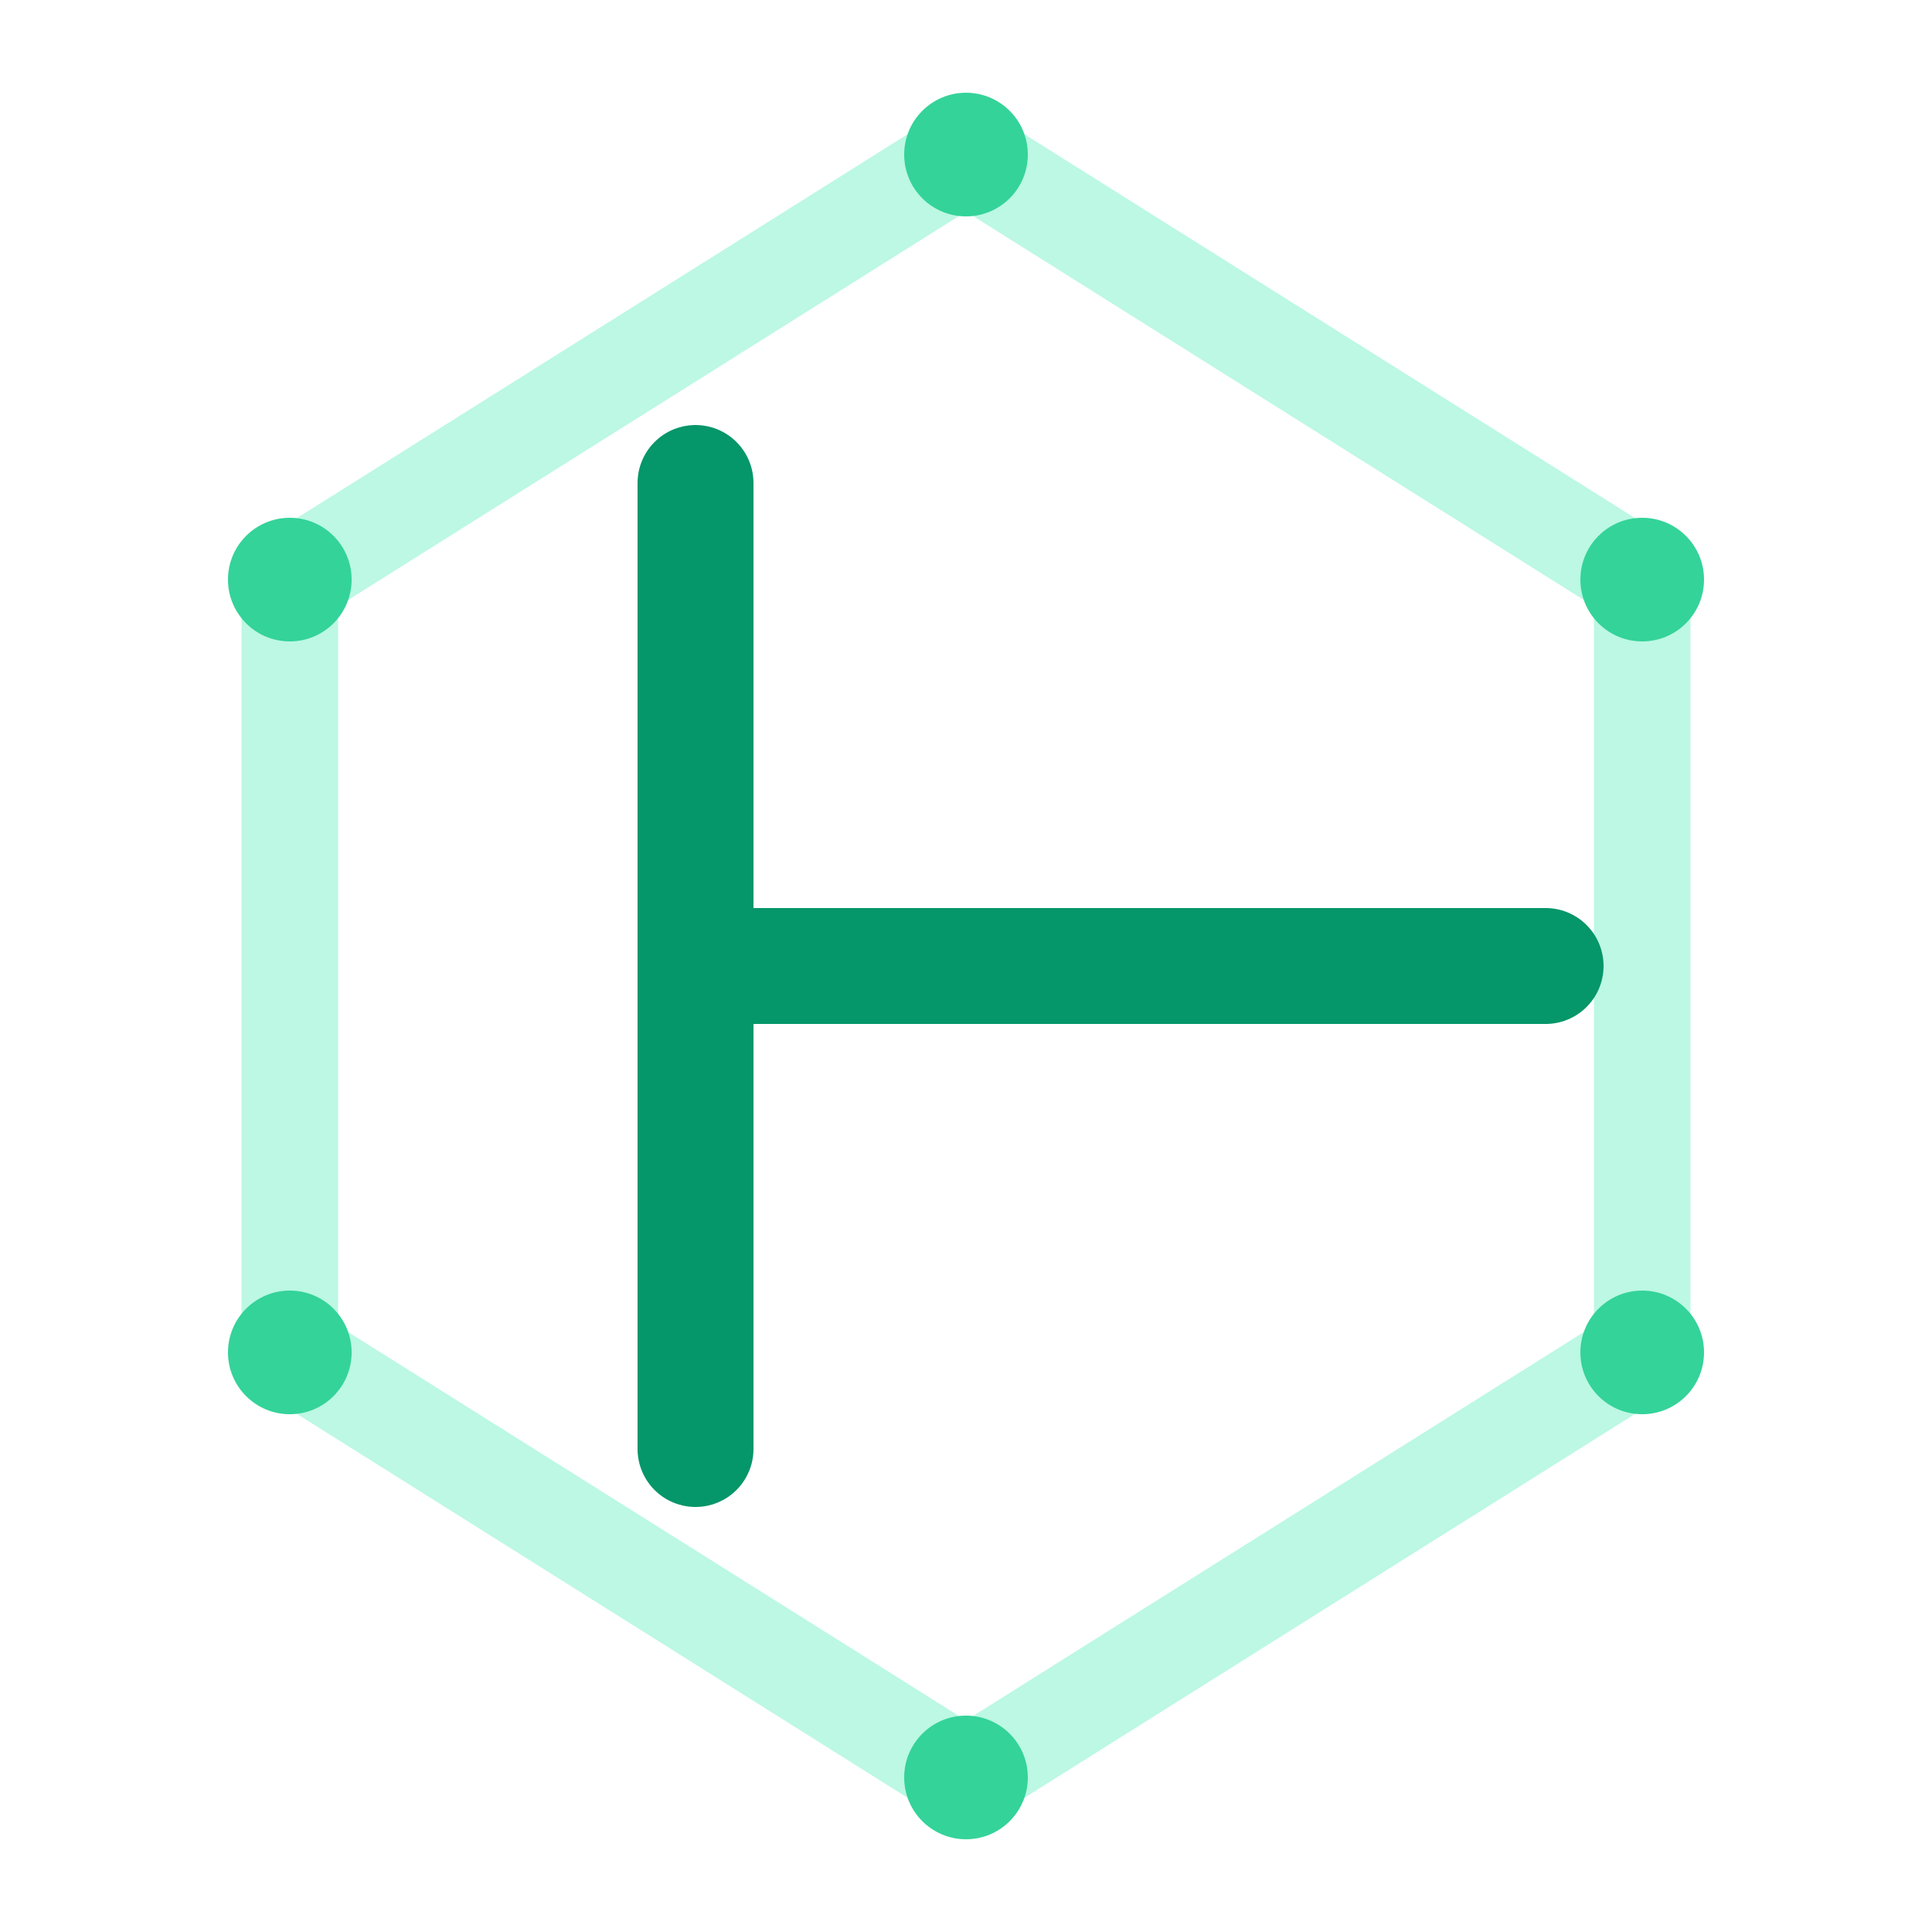 <?xml version="1.0" encoding="UTF-8"?>
<svg xmlns="http://www.w3.org/2000/svg" viewBox="0 0 100 100" role="img" aria-label="clean TurnstileHex logo (white theme, green only)">
  <!-- Greens: outline #86F1CE, nodes #34D399, turnstile #059669 -->
  <g fill="none" stroke-linecap="round" stroke-linejoin="round">
    <!-- Hex outline (light mint) -->
    <polygon points="50,8 85,30 85,70 50,92 15,70 15,30"
             fill="none" stroke="#86F1CE" stroke-width="5" stroke-opacity="0.55"/>
    <!-- Vertices (mid green) -->
    <g fill="#34D399" stroke="none">
      <circle cx="50" cy="8" r="3.2"/>
      <circle cx="85" cy="30" r="3.2"/>
      <circle cx="85" cy="70" r="3.2"/>
      <circle cx="50" cy="92" r="3.2"/>
      <circle cx="15" cy="70" r="3.2"/>
      <circle cx="15" cy="30" r="3.2"/>
    </g>
    <!-- Turnstile ⊢ (deep green) -->
    <path d="M36 25 v50 M36 50 h44" stroke="#059669" stroke-width="6"/>
  </g>
</svg>
